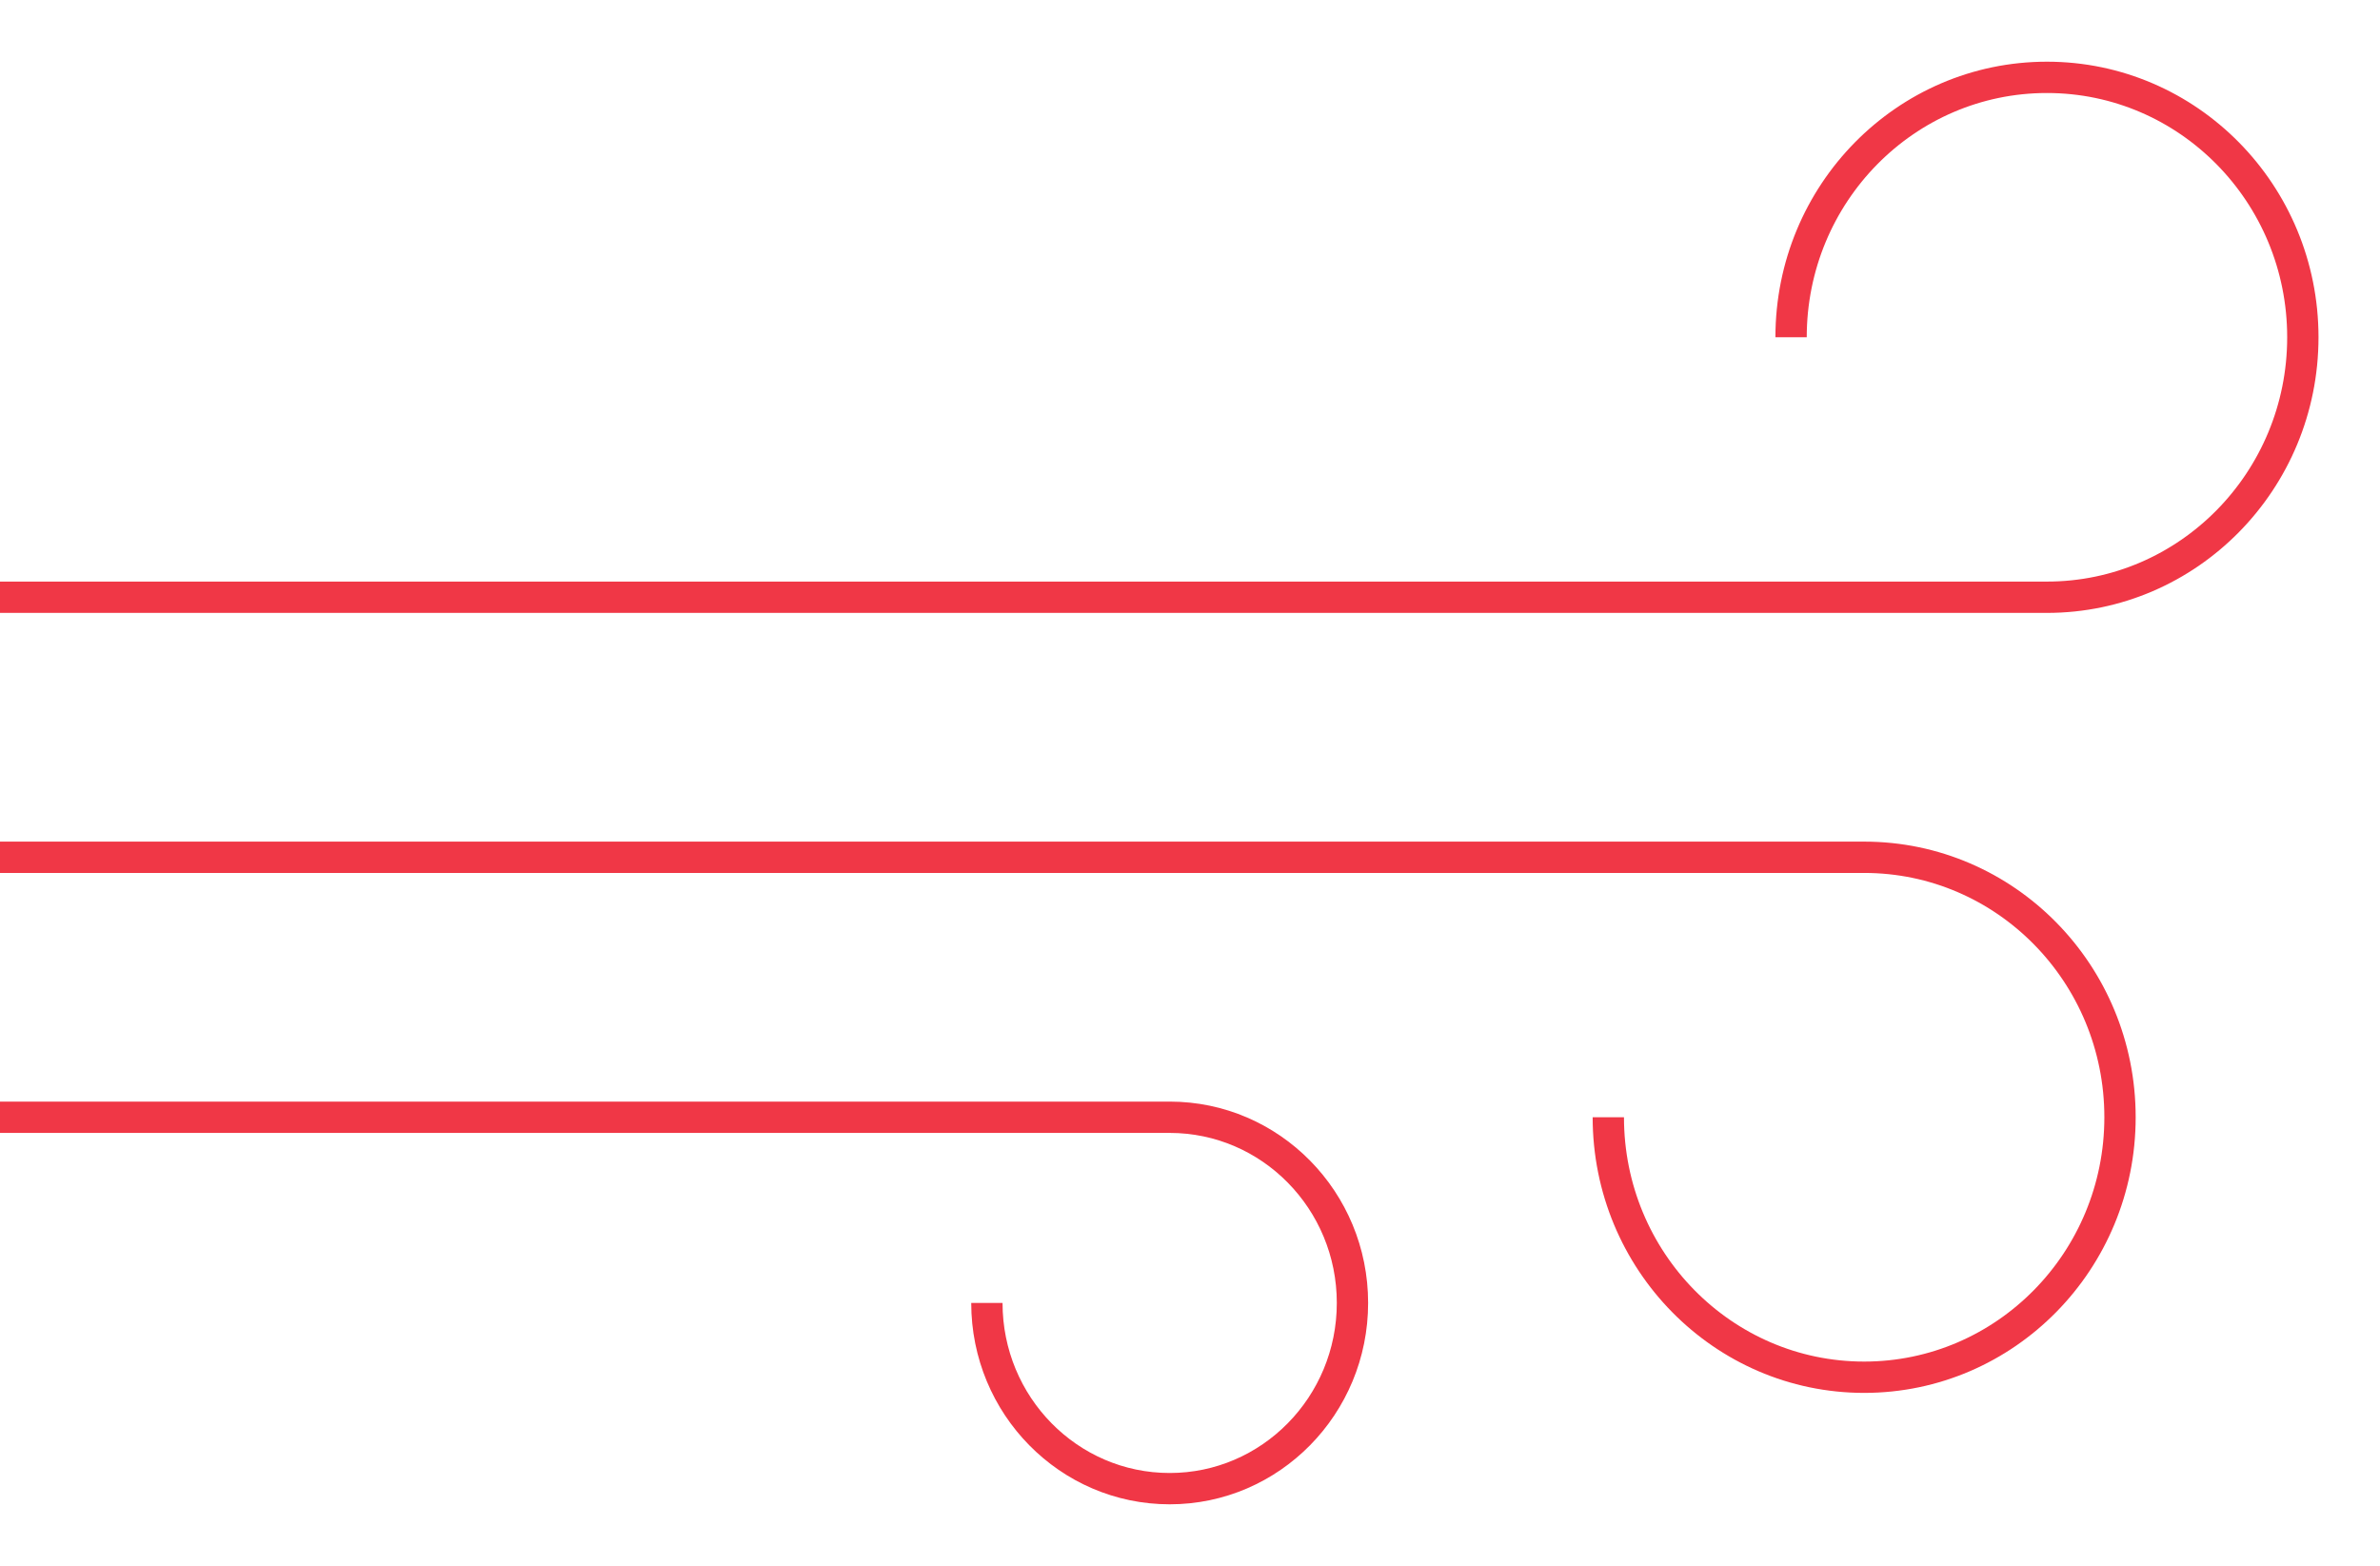 <svg xmlns="http://www.w3.org/2000/svg" width="38" height="25" viewBox="0 0 38 25">
    <g fill="none" fill-rule="evenodd">
        <path d="M25.679 17.839c0 2.292 1.829 4.151 4.085 4.151 2.256 0 4.085-1.859 4.085-4.151 0-2.294-1.829-4.151-4.085-4.151H0"/>
        <path stroke="#F03746" stroke-width=".5" d="M25.679 17.839c0 2.292 1.829 4.151 4.085 4.151 2.256 0 4.085-1.859 4.085-4.151 0-2.294-1.829-4.151-4.085-4.151H0"/>
        <path d="M28.597 5.385c0-2.293 1.828-4.15 4.085-4.15 2.256 0 4.086 1.857 4.086 4.15 0 2.292-1.83 4.151-4.086 4.151H0"/>
        <path stroke="#F03746" stroke-width=".5" d="M28.597 5.385c0-2.293 1.828-4.15 4.085-4.15 2.256 0 4.086 1.857 4.086 4.15 0 2.292-1.83 4.151-4.086 4.151H0"/>
        <path d="M15.757 20.804c0 1.638 1.307 2.965 2.919 2.965 1.61 0 2.918-1.327 2.918-2.965s-1.307-2.965-2.918-2.965H0"/>
        <path stroke="#F03746" stroke-width=".5" d="M15.757 20.804c0 1.638 1.307 2.965 2.919 2.965 1.61 0 2.918-1.327 2.918-2.965s-1.307-2.965-2.918-2.965H0"/>
    </g>
</svg>
